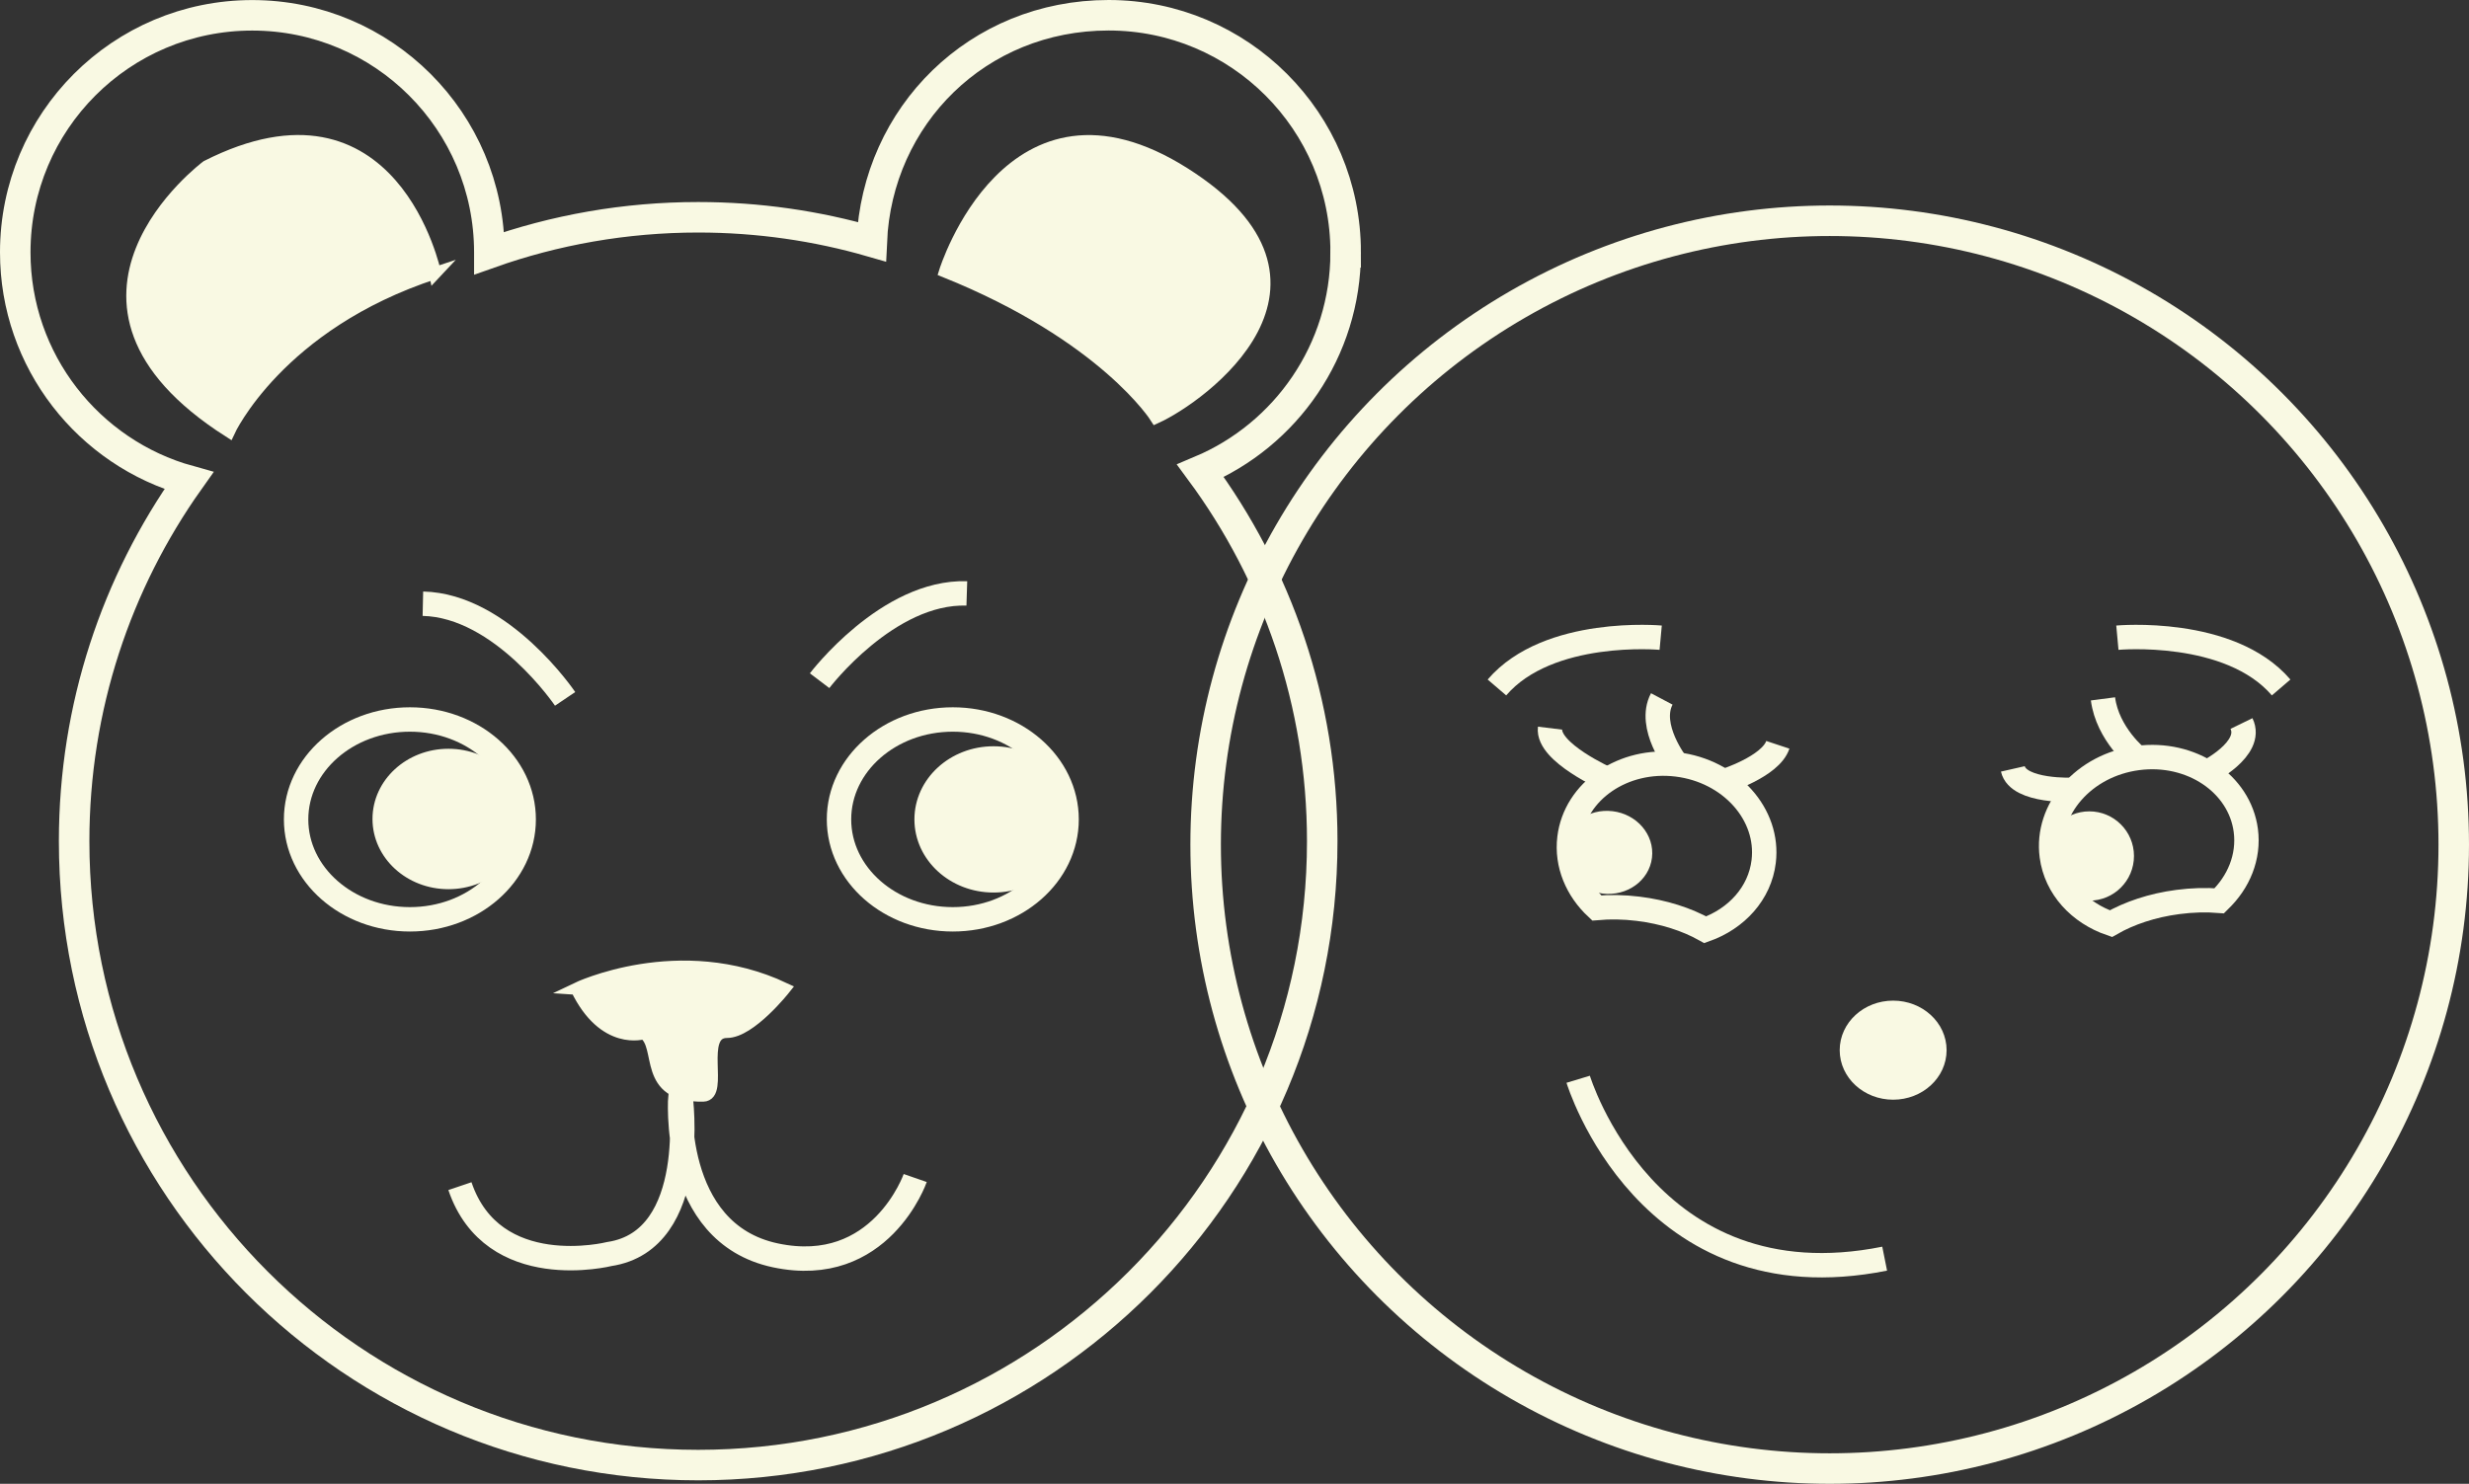 <?xml version="1.0" encoding="UTF-8"?>
<svg id="Layer_1" data-name="Layer 1" xmlns="http://www.w3.org/2000/svg" viewBox="0 0 404.66 243.25">
  <rect x="0" y="0" width="404.66" height="243.25" fill="#333333" stroke="none"/>
  <defs>
    <style>
      .cls-1 {
        stroke-width: 5px;
      }

      .cls-1, .cls-2 {
        fill: none;
      }

      .cls-1, .cls-2, .cls-3 {
        stroke: #f9f9e3;
        stroke-miterlimit: 10;
      }

      .cls-2 {
        stroke-width: 4px;
      }

      .cls-3 {
        fill: #f9f9e3;
        stroke-width: 2px;
      }
    </style>
  </defs>
  <path class="cls-3" d="M154.9,44.5s10.62-34.17,39.2-16.07c28.57,18.1,2.69,36.68-4.63,40,0,0-8.4-13.4-34.57-23.93Z"/>
  <path class="cls-3" d="M71.3,44.76s-6.82-32.99-37.4-17.48c0,0-29.73,22.15,3.62,43.43,0,0,8.06-17.57,33.79-25.96Z"/>
  <circle class="cls-1" cx="299.88" cy="138.47" r="102.28"/>
  <ellipse class="cls-2" cx="67.18" cy="134.33" rx="18.65" ry="16.38"/>
  <ellipse class="cls-2" cx="156.16" cy="134.33" rx="18.65" ry="16.38"/>
  <path class="cls-3" d="M94.49,162.08s16.87-8.11,34.07,0c0,0-5.59,7.08-9.41,7.08-4.89,0-.55,10.38-3.89,10.44-10.06.18-6.49-8.11-9.73-10.24,0,0-6.49,2.13-11.03-7.28Z"/>
  <path class="cls-2" d="M75.38,194.45c5.39,15.93,24.49,11.13,24.49,11.13,14.96-2.24,11.65-25.98,11.65-25.98,0,0-1.84,22.52,15.57,26.2,17.24,3.65,22.91-12.68,22.91-12.68"/>
  <ellipse class="cls-3" cx="73.5" cy="134.26" rx="11.45" ry="10.51"/>
  <ellipse class="cls-3" cx="162.84" cy="134.33" rx="11.97" ry="10.99"/>
  <ellipse class="cls-3" cx="263.51" cy="139.74" rx="5.8" ry="6.32" transform="translate(93.1 384.55) rotate(-83.1)"/>
  <circle class="cls-3" cx="342.43" cy="140.33" r="6.32"/>
  <ellipse class="cls-3" cx="310.28" cy="172.16" rx="7.76" ry="7.12"/>
  <path class="cls-2" d="M263.51,127.77s-9.95-4.4-9.46-8.4"/>
  <path class="cls-2" d="M274.84,125.32s-4.87-6.23-2.48-10.74"/>
  <path class="cls-2" d="M282.48,128.1s7.71-2.4,8.9-6"/>
  <path class="cls-2" d="M339.98,129.48s-9.2.44-10.08-3.43"/>
  <path class="cls-2" d="M350.34,124.28s-4.91-3.9-5.67-9.71"/>
  <path class="cls-2" d="M361.68,126.62s7.72-3.84,5.69-8.01"/>
  <path class="cls-2" d="M261.7,148.85c2.14-.19,4.43-.16,6.78.13,4.2.51,7.99,1.75,11.01,3.44,5.12-1.82,8.94-5.97,9.57-11.19.94-7.72-5.43-14.84-14.22-15.91s-16.67,4.33-17.61,12.05c-.53,4.34,1.26,8.49,4.47,11.48Z"/>
  <path class="cls-2" d="M363.72,147.67c-2.14-.17-4.43-.11-6.78.2-4.2.55-7.98,1.83-10.97,3.55-5.14-1.76-9-5.87-9.69-11.09-1.02-7.71,5.28-14.9,14.06-16.06,8.78-1.16,16.72,4.16,17.74,11.87.57,4.33-1.17,8.5-4.35,11.52Z"/>
  <path class="cls-2" d="M258.66,176.93s11.25,37.22,50.23,29.41"/>
  <path class="cls-2" d="M347.03,104.54s18.4-1.69,26.84,8.16"/>
  <path class="cls-2" d="M134.33,111.59s11.16-14.72,24.13-14.31"/>
  <path class="cls-2" d="M272.18,104.54s-18.4-1.69-26.84,8.16"/>
  <path class="cls-2" d="M92.62,114.57s-10.34-15.31-23.31-15.6"/>
  <path class="cls-1" d="M220.55,41.36c0-21.46-17.4-38.86-38.86-38.86s-37.91,16.47-38.81,37.13c-9.03-2.61-18.58-4.01-28.45-4.01-12.01,0-23.53,2.08-34.23,5.88,0-.04,0-.09,0-.13,0-21.46-17.4-38.86-38.86-38.86S2.5,19.9,2.5,41.36c0,17.85,12.05,32.89,28.45,37.44-11.84,16.69-18.8,37.08-18.8,59.1,0,56.49,45.79,102.28,102.28,102.28s102.28-45.79,102.28-102.28c0-22.73-7.42-43.73-19.96-60.71,13.98-5.88,23.8-19.71,23.8-35.83Z"/>
</svg>